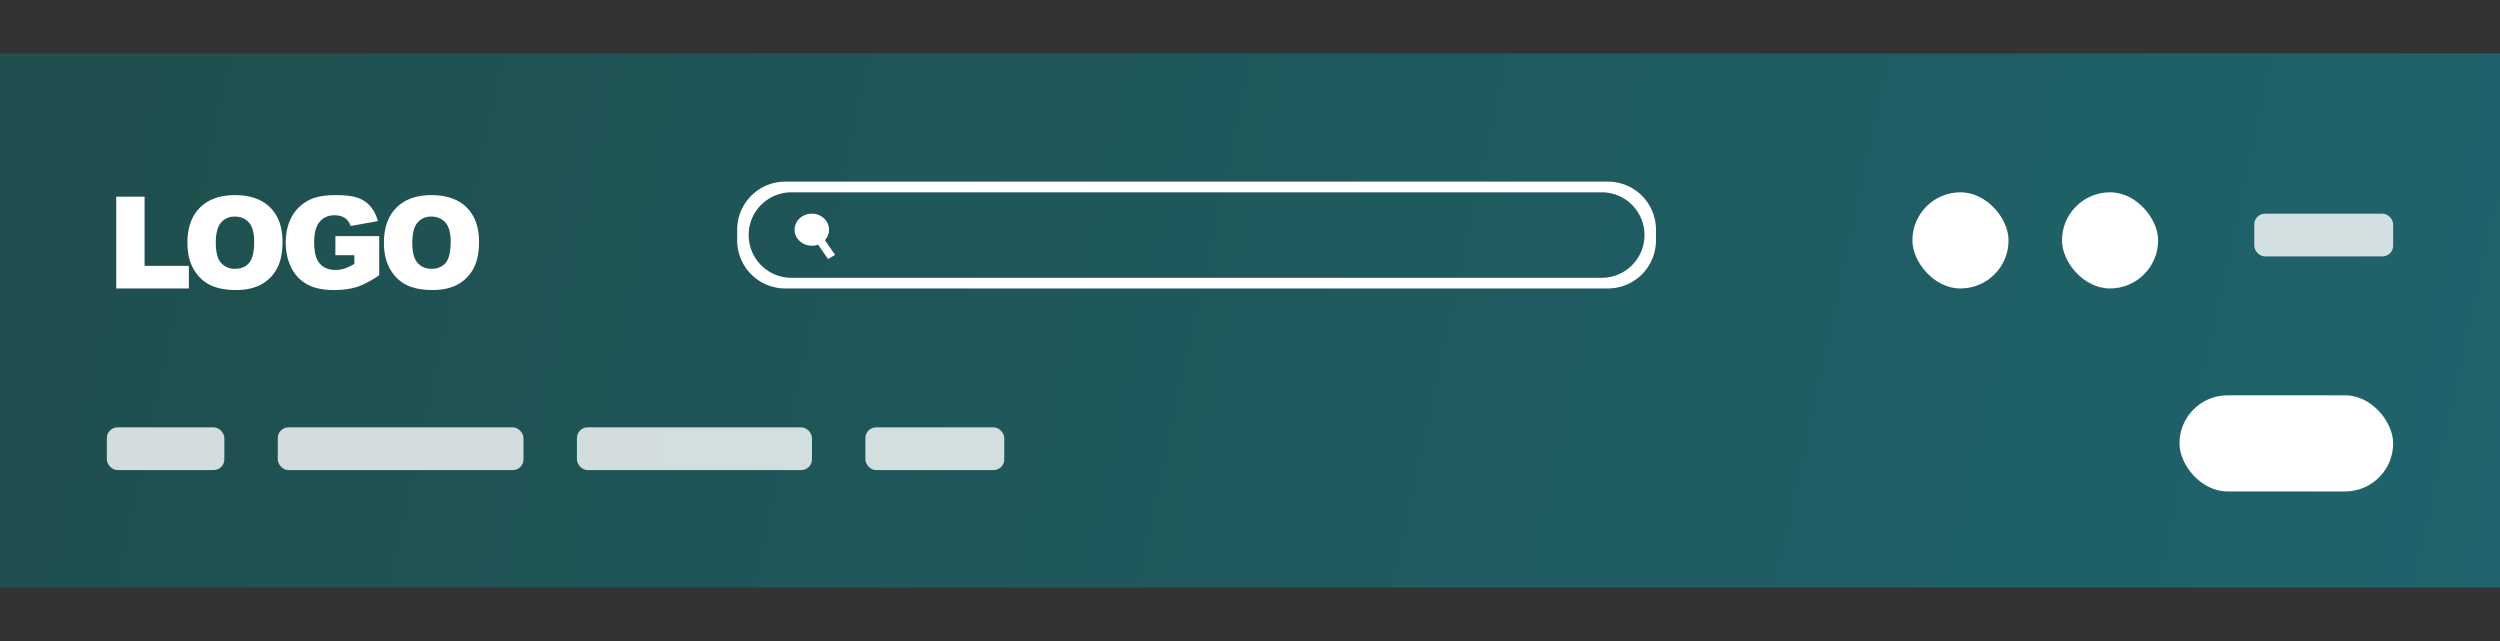 <svg xmlns="http://www.w3.org/2000/svg" xmlns:xlink="http://www.w3.org/1999/xlink" width="234" height="60" viewBox="0 0 234 60">
  <rect x="0" y="0" width="234" height="60" fill="#333333" stroke="none"/>
  <defs>
    <linearGradient id="linearGradient-1" x1="0%" x2="100%" y1="47.717%" y2="52.283%">
      <stop offset="0%" stop-color="#00A09D"/>
      <stop offset="100%" stop-color="#00E2FF"/>
    </linearGradient>
    <rect id="path-23" width="234" height="50" x="0" y="0"/>
  </defs>
  <g fill="none" fill-rule="evenodd" class="header_template_boxed">
    <g class="bg__ecom" transform="translate(0 5)">
      <use fill="#000" fill-opacity=".14" xlink:href="#path-23"/>
      <use fill="url(#linearGradient-1)" fill-opacity=".3" xlink:href="#path-23"/>
    </g>
    <g fill="#FFF" fill-rule="nonzero" class="group" transform="translate(10 14)">
      <path d="M7.676 13v-2.115H3.533V4.41H.88V13h6.797zm4.409.146c.953 0 1.749-.178 2.387-.536a3.613 3.613 0 0 0 1.465-1.5c.338-.642.507-1.465.507-2.47 0-1.382-.387-2.457-1.16-3.225-.773-.768-1.875-1.151-3.305-1.151-1.394 0-2.482.39-3.263 1.172-.782.78-1.172 1.873-1.172 3.275 0 1.004.197 1.84.592 2.508.394.668.909 1.156 1.543 1.465.635.308 1.437.462 2.406.462zm-.088-1.986c-.555 0-.993-.19-1.316-.568-.322-.38-.483-1.002-.483-1.87 0-.874.162-1.501.486-1.88.325-.38.754-.569 1.29-.569.558 0 1 .187 1.327.56.326.373.489.964.489 1.772 0 .961-.156 1.627-.469 1.999-.312.37-.754.556-1.324.556zm9.266 1.986c.828 0 1.544-.096 2.148-.29.603-.193 1.298-.557 2.083-1.092V8.102h-4.102v1.787h1.776v.808a4.59 4.59 0 0 1-.926.44 2.78 2.78 0 0 1-.85.129c-.625 0-1.112-.2-1.462-.598-.35-.398-.524-1.063-.524-1.992 0-.875.173-1.515.518-1.92.346-.403.81-.606 1.392-.606.39 0 .712.086.964.258.252.172.43.42.536.744l2.56-.457c-.156-.554-.39-1.012-.7-1.374a2.765 2.765 0 0 0-1.172-.8c-.47-.171-1.18-.257-2.13-.257-.984 0-1.767.138-2.349.416a3.757 3.757 0 0 0-1.7 1.579c-.386.693-.58 1.509-.58 2.446 0 .89.177 1.68.531 2.367a3.569 3.569 0 0 0 1.494 1.553c.643.348 1.474.521 2.493.521zm9.214 0c.953 0 1.749-.178 2.388-.536a3.613 3.613 0 0 0 1.464-1.5c.338-.642.507-1.465.507-2.47 0-1.382-.386-2.457-1.16-3.225-.773-.768-1.875-1.151-3.305-1.151-1.394 0-2.482.39-3.263 1.172-.781.78-1.172 1.873-1.172 3.275 0 1.004.197 1.84.592 2.508.394.668.909 1.156 1.544 1.465.634.308 1.436.462 2.405.462zm-.088-1.986c-.555 0-.993-.19-1.315-.568-.323-.38-.484-1.002-.484-1.87 0-.874.162-1.501.487-1.88.324-.38.753-.569 1.289-.569.558 0 1 .187 1.327.56.326.373.489.964.489 1.772 0 .961-.156 1.627-.469 1.999-.312.37-.754.556-1.324.556z" class="logo"/>
    </g>
    <g fill="#FFF" class="group" transform="translate(179 18)">
      <g class="link">
        <rect width="9" height="9" class="rectangle" rx="4.5"/>
      </g>
      <g class="link" transform="translate(14)">
        <rect width="9" height="9" class="rectangle" rx="4.5"/>
      </g>
      <g class="link" opacity=".804" transform="translate(32 2)">
        <rect width="13" height="4" class="rectangle" rx="1"/>
      </g>
    </g>
    <g fill="#FFF" class="search" transform="translate(69 17)">
      <path d="M81.5 0A4.5 4.5 0 0 1 86 4.5v1a4.5 4.5 0 0 1-4.5 4.5h-77A4.5 4.5 0 0 1 0 5.5v-1A4.5 4.5 0 0 1 4.5 0h77zm-.575 1H5.075a4 4 0 1 0 0 8h75.85a4 4 0 1 0 0-8z" class="combined_shape"/>
      <path d="M6.987 3C7.878 3 8.6 3.672 8.6 4.5c0 .373-.146.714-.389.977l.955 1.384-.666.382-.927-1.345A1.715 1.715 0 0 1 6.987 6c-.89 0-1.612-.672-1.612-1.5S6.097 3 6.987 3z" class="combined_shape"/>
    </g>
    <g fill="#FFF" class="group" transform="translate(10 37)">
      <g class="link" opacity=".804" transform="translate(0 3)">
        <rect width="11" height="4" class="rectangle" rx="1"/>
      </g>
      <g class="link" opacity=".804" transform="translate(16 3)">
        <rect width="23" height="4" class="rectangle" rx="1"/>
      </g>
      <g class="link" opacity=".804" transform="translate(71 3)">
        <rect width="13" height="4" class="rectangle" rx="1"/>
      </g>
      <g class="link" opacity=".804" transform="translate(44 3)">
        <rect width="22" height="4" class="rectangle" rx="1"/>
      </g>
      <rect width="20" height="9" class="rectangle" rx="4.5" transform="translate(194)"/>
    </g>
  </g>
</svg>

